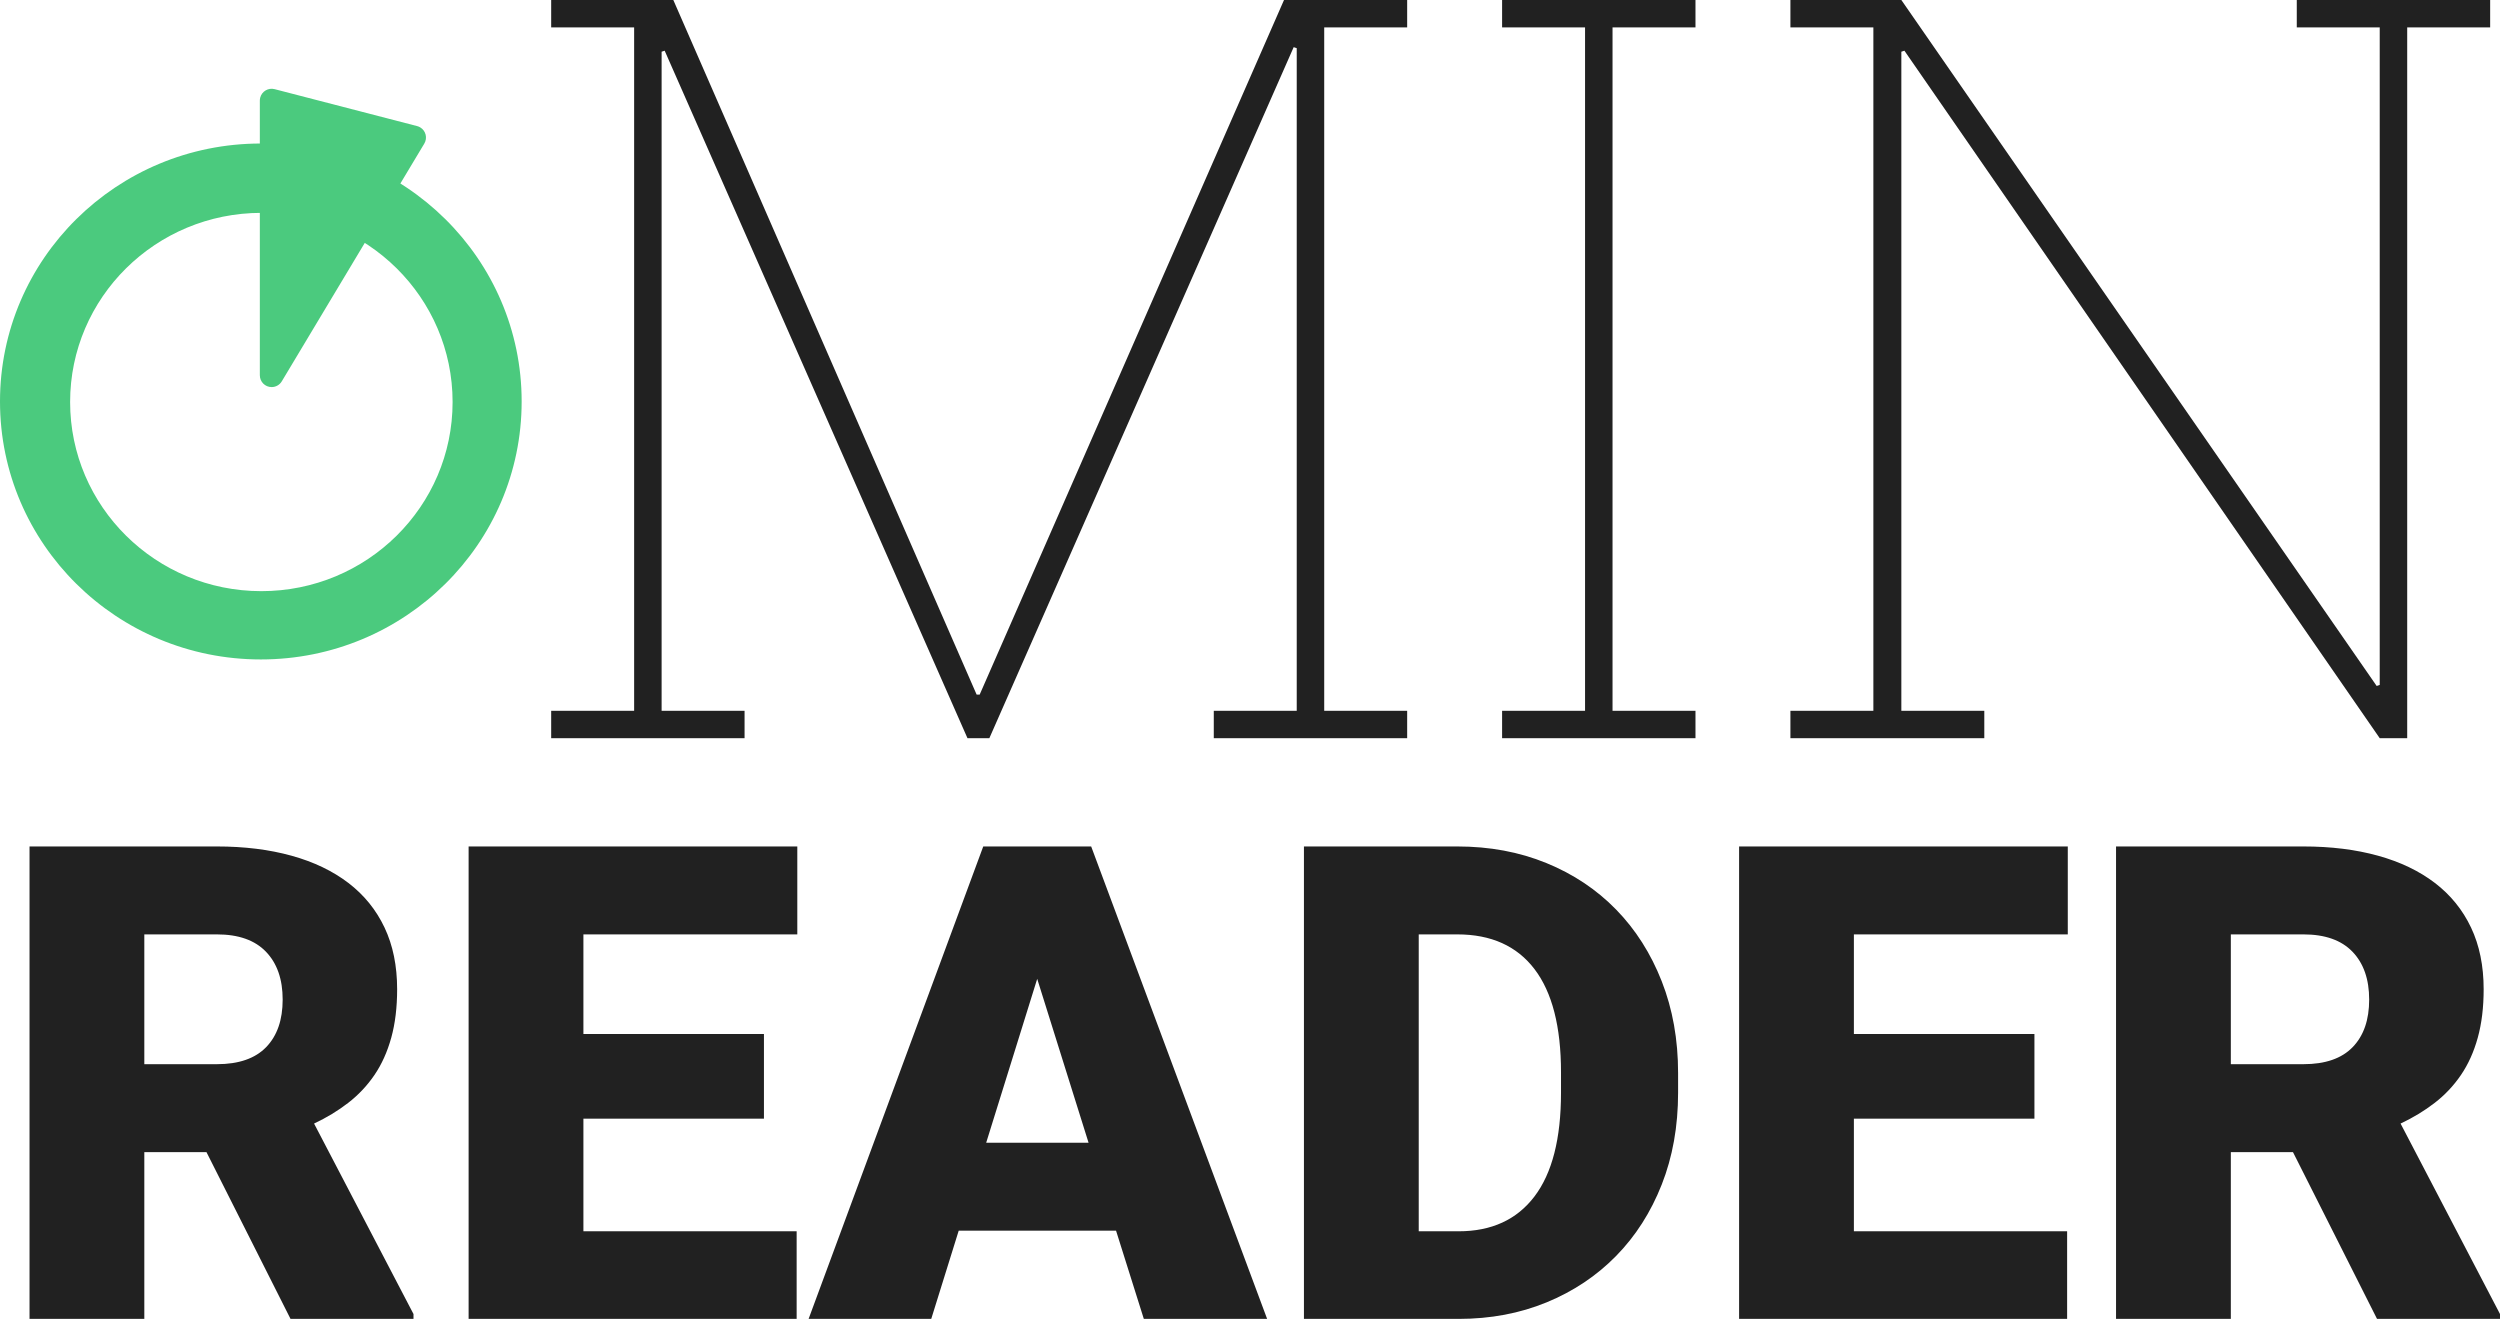 <?xml version="1.0" encoding="UTF-8"?>
<svg width="254px" height="134px" viewBox="0 0 254 134" version="1.1" xmlns="http://www.w3.org/2000/svg" xmlns:xlink="http://www.w3.org/1999/xlink">
    <!-- Generator: Sketch 48.1 (47250) - http://www.bohemiancoding.com/sketch -->
    <title>Group</title>
    <desc>Created with Sketch.</desc>
    <defs></defs>
    <g id="Desktop-HD" stroke="none" stroke-width="1" fill="none" fill-rule="evenodd" transform="translate(-593, -162)">
        <g id="Group" transform="translate(593, 162)">
            <path d="M100.518,75 L98.295,75 L67.53,5.151 L67.22,5.254 L67.22,72.218 L75.648,72.218 L75.648,75 L56,75 L56,72.218 L64.428,72.218 L64.428,2.782 L56,2.782 L56,0 L68.409,0 L99.225,70.57 L99.536,70.57 L130.455,0 L142.968,0 L142.968,2.782 L134.54,2.782 L134.54,72.218 L142.968,72.218 L142.968,75 L123.32,75 L123.32,72.218 L131.748,72.218 L131.748,4.894 L131.438,4.791 L100.518,75 Z M152.613,2.782 L152.613,0 L172.261,0 L172.261,2.782 L163.833,2.782 L163.833,72.218 L172.261,72.218 L172.261,75 L152.613,75 L152.613,72.218 L161.041,72.218 L161.041,2.782 L152.613,2.782 Z M253,0 L253,2.782 L244.572,2.782 L244.572,75 L241.78,75 L193.488,5.151 L193.177,5.254 L193.177,72.218 L201.605,72.218 L201.605,75 L181.906,75 L181.906,72.218 L190.334,72.218 L190.334,2.782 L181.906,2.782 L181.906,0 L193.177,0 L241.47,69.694 L241.78,69.591 L241.78,2.782 L233.352,2.782 L233.352,0 L253,0 Z" id="5MIN-Copy-2" fill="#212121"></path>
            <path d="M20.977,117.055 L14.663,117.055 L14.663,134 L3,134 L3,86 L22.04,86 C24.831,86 27.357,86.313 29.616,86.94 C31.876,87.566 33.803,88.489 35.398,89.709 C36.993,90.929 38.217,92.44 39.07,94.242 C39.923,96.044 40.349,98.132 40.349,100.505 C40.349,102.352 40.15,103.994 39.751,105.434 C39.352,106.874 38.782,108.137 38.04,109.225 C37.298,110.313 36.406,111.258 35.365,112.06 C34.324,112.863 33.172,113.56 31.909,114.154 L42.011,133.505 L42.011,134 L29.517,134 L20.977,117.055 Z M14.663,108.121 L22.04,108.121 C24.255,108.121 25.922,107.544 27.041,106.39 C28.16,105.236 28.719,103.626 28.719,101.56 C28.719,99.494 28.154,97.874 27.024,96.698 C25.895,95.522 24.233,94.934 22.04,94.934 L14.663,94.934 L14.663,108.121 Z M77.617,113.659 L59.274,113.659 L59.274,125.099 L80.939,125.099 L80.939,134 L47.611,134 L47.611,86 L81.006,86 L81.006,94.934 L59.274,94.934 L59.274,105.055 L77.617,105.055 L77.617,113.659 Z M113.389,125.033 L97.406,125.033 L94.614,134 L82.154,134 L99.898,86 L110.863,86 L128.74,134 L116.213,134 L113.389,125.033 Z M100.197,116.099 L110.597,116.099 L105.38,99.451 L100.197,116.099 Z M132.48,134 L132.48,86 L148.064,86 C151.343,86 154.355,86.56 157.102,87.681 C159.849,88.802 162.214,90.379 164.197,92.412 C166.179,94.445 167.724,96.874 168.832,99.698 C169.94,102.522 170.494,105.626 170.494,109.011 L170.494,111.022 C170.494,114.429 169.94,117.538 168.832,120.352 C167.724,123.165 166.179,125.582 164.197,127.604 C162.214,129.626 159.86,131.198 157.136,132.319 C154.411,133.44 151.431,134 148.197,134 L132.48,134 Z M144.143,94.934 L144.143,125.099 L148.197,125.099 C151.542,125.099 154.112,123.918 155.906,121.555 C157.7,119.192 158.598,115.681 158.598,111.022 L158.598,108.945 C158.598,104.308 157.7,100.813 155.906,98.462 C154.112,96.11 151.498,94.934 148.064,94.934 L144.143,94.934 Z M206.698,113.659 L188.355,113.659 L188.355,125.099 L210.02,125.099 L210.02,134 L176.692,134 L176.692,86 L210.087,86 L210.087,94.934 L188.355,94.934 L188.355,105.055 L206.698,105.055 L206.698,113.659 Z M232.966,117.055 L226.653,117.055 L226.653,134 L214.989,134 L214.989,86 L234.03,86 C236.821,86 239.346,86.313 241.606,86.94 C243.865,87.566 245.792,88.489 247.387,89.709 C248.982,90.929 250.206,92.44 251.059,94.242 C251.912,96.044 252.339,98.132 252.339,100.505 C252.339,102.352 252.139,103.994 251.74,105.434 C251.342,106.874 250.771,108.137 250.029,109.225 C249.287,110.313 248.395,111.258 247.354,112.06 C246.313,112.863 245.161,113.56 243.898,114.154 L254,133.505 L254,134 L241.506,134 L232.966,117.055 Z M226.653,108.121 L234.03,108.121 C236.245,108.121 237.912,107.544 239.03,106.39 C240.149,105.236 240.708,103.626 240.708,101.56 C240.708,99.494 240.144,97.874 239.014,96.698 C237.884,95.522 236.223,94.934 234.03,94.934 L226.653,94.934 L226.653,108.121 Z" id="READER-Copy-2" fill="#212121"></path>
            <g id="Group-Copy-10" transform="translate(0, 9)" fill="#4BCA7E">
                <path d="M26.5,58 C11.864,58 0,46.266 0,31.79 C0,17.315 11.864,5.581 26.5,5.581 C41.136,5.581 53,17.315 53,31.79 C53,46.266 41.136,58 26.5,58 Z M26.554,51.061 C37.285,51.061 45.984,42.457 45.984,31.844 C45.984,21.231 37.285,12.627 26.554,12.627 C15.823,12.627 7.124,21.231 7.124,31.844 C7.124,42.457 15.823,51.061 26.554,51.061 Z" id="Oval-Copy" fill-rule="nonzero"></path>
                <path d="M26.399,1.219 L26.399,29.128 C26.399,29.791 26.936,30.328 27.599,30.328 C28.021,30.328 28.412,30.107 28.628,29.745 L43.109,5.589 C43.45,5.021 43.265,4.284 42.697,3.943 C42.598,3.884 42.492,3.839 42.381,3.811 L27.9,0.058 C27.259,-0.109 26.604,0.277 26.438,0.918 C26.412,1.017 26.399,1.118 26.399,1.219 Z" id="Path-2"></path>
            </g>
        </g>
    </g>
</svg>
